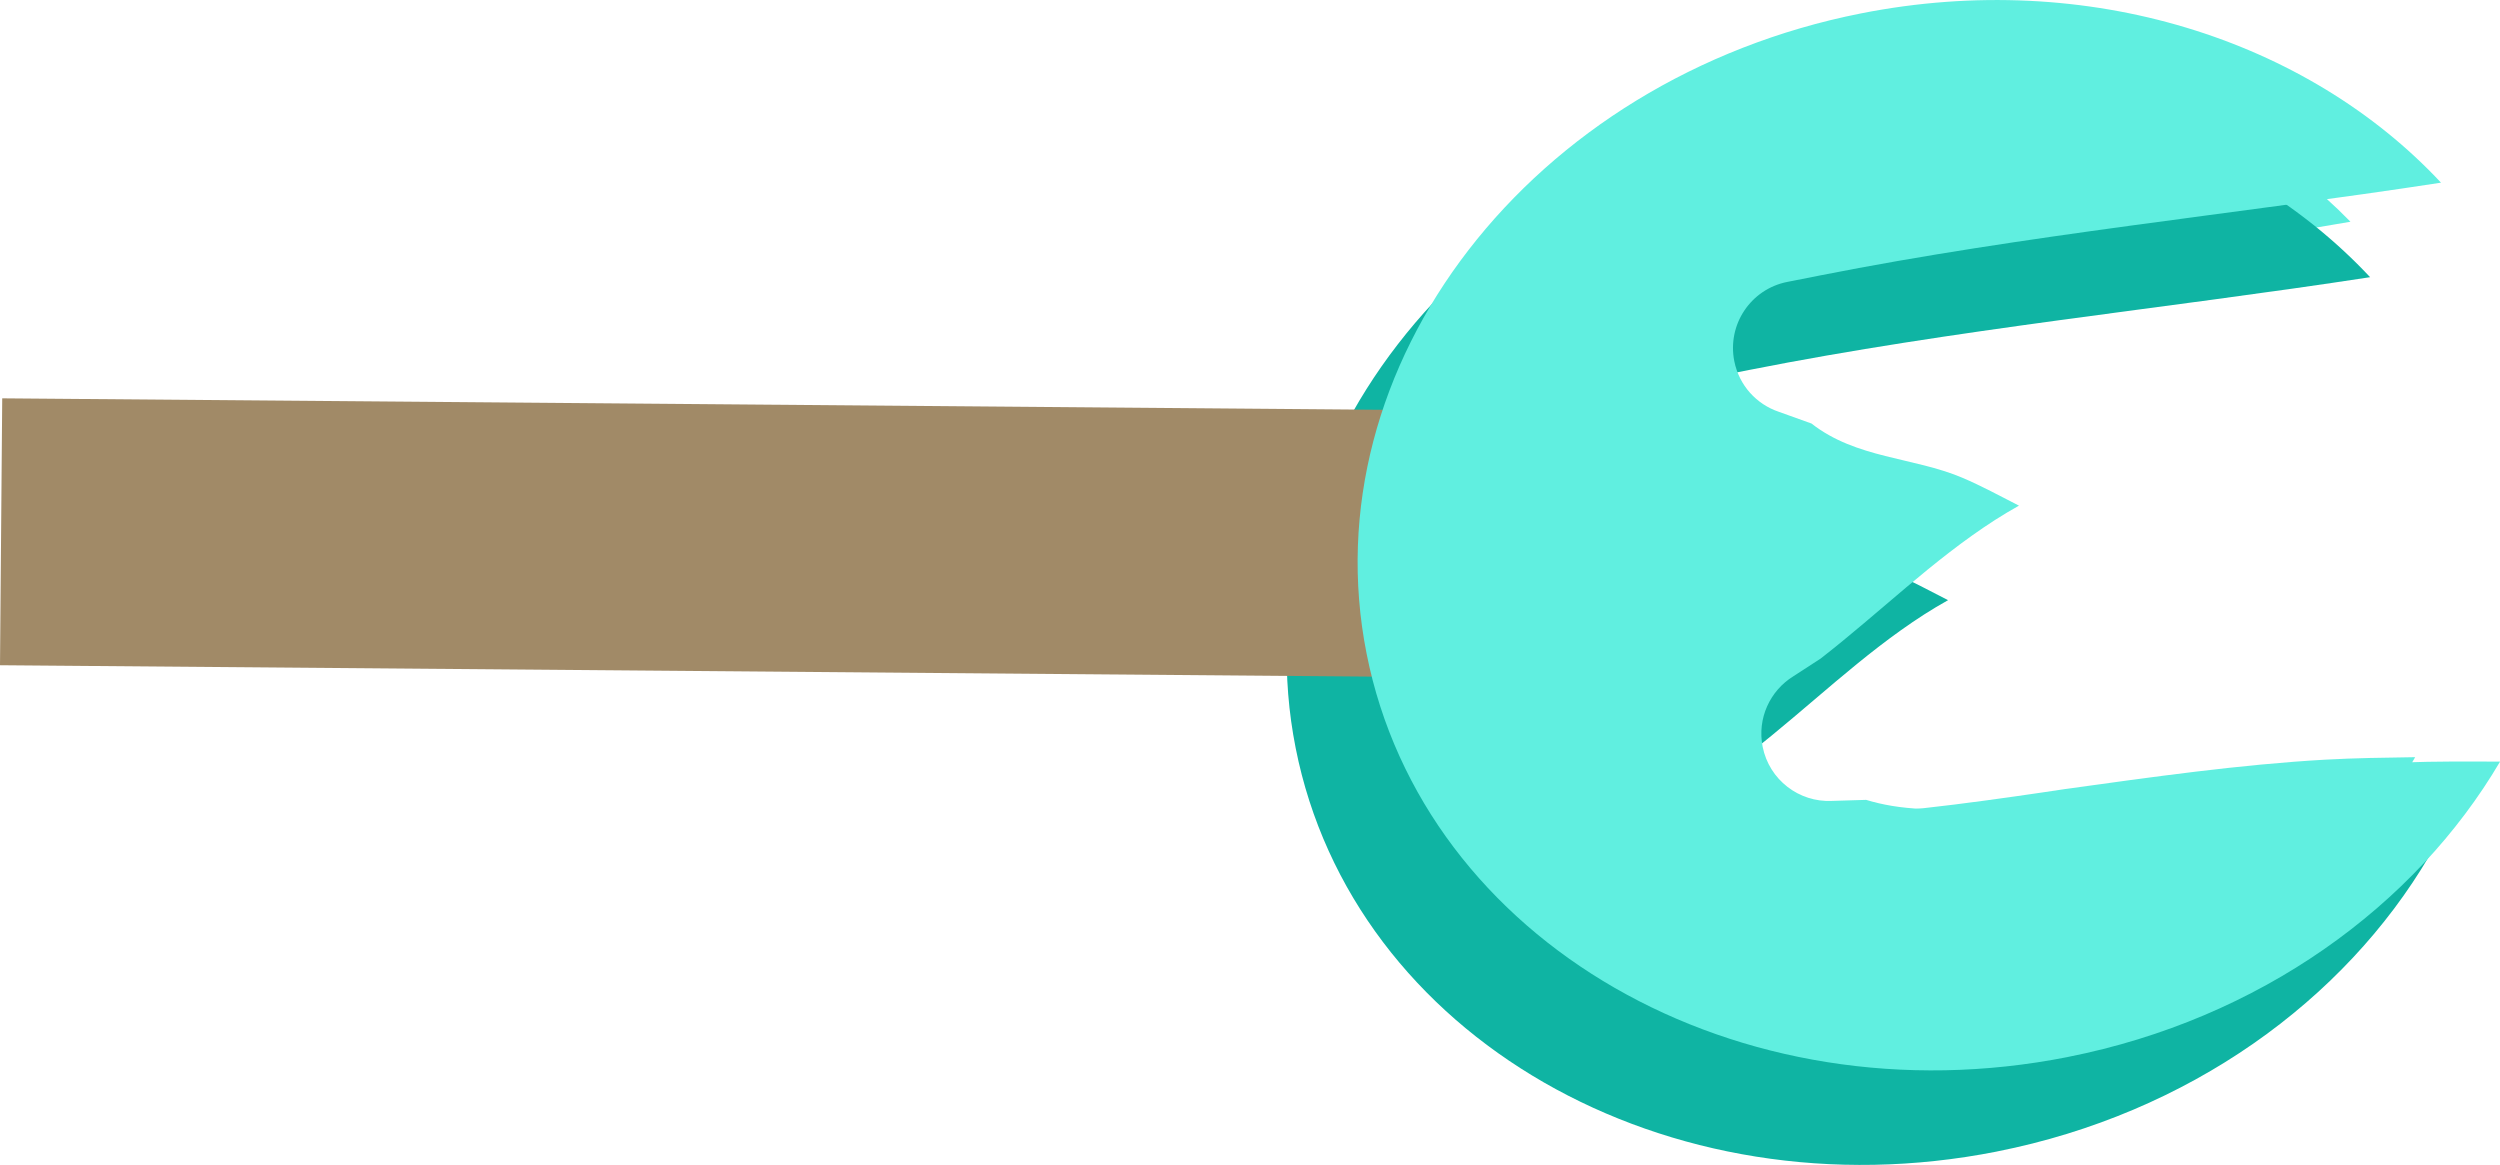 <svg version="1.1" xmlns="http://www.w3.org/2000/svg" xmlns:xlink="http://www.w3.org/1999/xlink" width="50.599" height="23.578" viewBox="0,0,50.599,23.578"><g transform="translate(-214.701,-168.211)"><g data-paper-data="{&quot;isPaintingLayer&quot;:true}" fill-rule="nonzero" stroke="none" stroke-linecap="butt" stroke-linejoin="miter" stroke-miterlimit="10" stroke-dasharray="" stroke-dashoffset="0" style="mix-blend-mode: normal"><path d="M255.578,189.231c-6.17,1.343 -12.121,-1.935 -13.293,-7.32c-1.172,-5.386 2.879,-10.84 9.049,-12.183c4.244,-0.924 8.386,0.339 10.939,2.971c-3.865,0.669 -7.771,1.123 -11.611,1.959l-0.617,0.134c-0.682,0.148 -1.114,0.821 -0.966,1.503c0.1,0.458 0.435,0.803 0.852,0.935l0.619,0.209c0.85,0.641 1.924,0.594 2.843,0.962c0.368,0.147 0.72,0.333 1.077,0.505c-0.151,0.089 -0.3,0.181 -0.446,0.278c-1.158,0.776 -2.135,1.783 -3.221,2.66l-0.506,0.343c-0.431,0.277 -0.666,0.802 -0.551,1.331c0.135,0.62 0.703,1.033 1.317,0.992l0.642,-0.032c0.308,0.087 0.645,0.141 1.076,0.151c0.689,0.017 3.688,-0.444 3.725,-0.449c1.728,-0.239 3.523,-0.496 5.263,-0.594c0.594,-0.033 1.202,-0.041 1.814,-0.05c-1.544,2.74 -4.416,4.912 -8.004,5.693z" fill="#60efe0" stroke-width="0"/><path d="M255.115,191.518c-6.682,1.323 -13.035,-2.333 -14.19,-8.166c-1.155,-5.833 3.326,-11.634 10.008,-12.957c4.597,-0.91 9.038,0.536 11.738,3.426c-4.182,0.643 -8.404,1.054 -12.564,1.877l-0.668,0.132c-0.738,0.146 -1.218,0.863 -1.072,1.602c0.098,0.496 0.453,0.875 0.9,1.026l0.663,0.238c0.904,0.709 2.063,0.679 3.047,1.095c0.394,0.166 0.77,0.373 1.152,0.567c-0.165,0.093 -0.328,0.189 -0.486,0.291c-1.265,0.813 -2.339,1.88 -3.528,2.804l-0.553,0.359c-0.47,0.29 -0.735,0.851 -0.621,1.425c0.133,0.671 0.737,1.129 1.401,1.097l0.693,-0.021c0.33,0.1 0.693,0.165 1.158,0.185c0.742,0.033 3.987,-0.404 4.027,-0.409c1.869,-0.223 3.81,-0.464 5.689,-0.533c0.642,-0.024 1.298,-0.02 1.957,-0.017c-1.721,2.924 -4.863,5.209 -8.749,5.978z" fill="#0fb4a3" stroke-width="0"/><path d="M214.701,181.675l0.045,-5.402l32.685,0.272l-0.045,5.402z" fill="#a18a67" stroke-width="NaN"/><path d="M256.55,189.605c-6.682,1.323 -13.035,-2.333 -14.19,-8.166c-1.155,-5.833 3.326,-11.634 10.008,-12.957c4.597,-0.91 9.038,0.536 11.738,3.426c-4.182,0.643 -8.404,1.054 -12.564,1.877l-0.668,0.132c-0.738,0.146 -1.218,0.863 -1.072,1.602c0.098,0.496 0.453,0.875 0.9,1.026l0.663,0.238c0.904,0.709 2.063,0.679 3.047,1.095c0.394,0.166 0.77,0.373 1.152,0.567c-0.165,0.093 -0.328,0.189 -0.486,0.291c-1.265,0.813 -2.339,1.88 -3.528,2.804l-0.553,0.359c-0.47,0.29 -0.735,0.851 -0.621,1.425c0.133,0.671 0.737,1.129 1.401,1.097l0.693,-0.021c0.33,0.1 0.693,0.165 1.158,0.185c0.742,0.033 3.987,-0.404 4.027,-0.409c1.869,-0.223 3.81,-0.464 5.689,-0.533c0.642,-0.024 1.298,-0.02 1.957,-0.017c-1.721,2.924 -4.863,5.209 -8.749,5.978z" fill="#60efe0" stroke-width="0"/></g></g></svg>